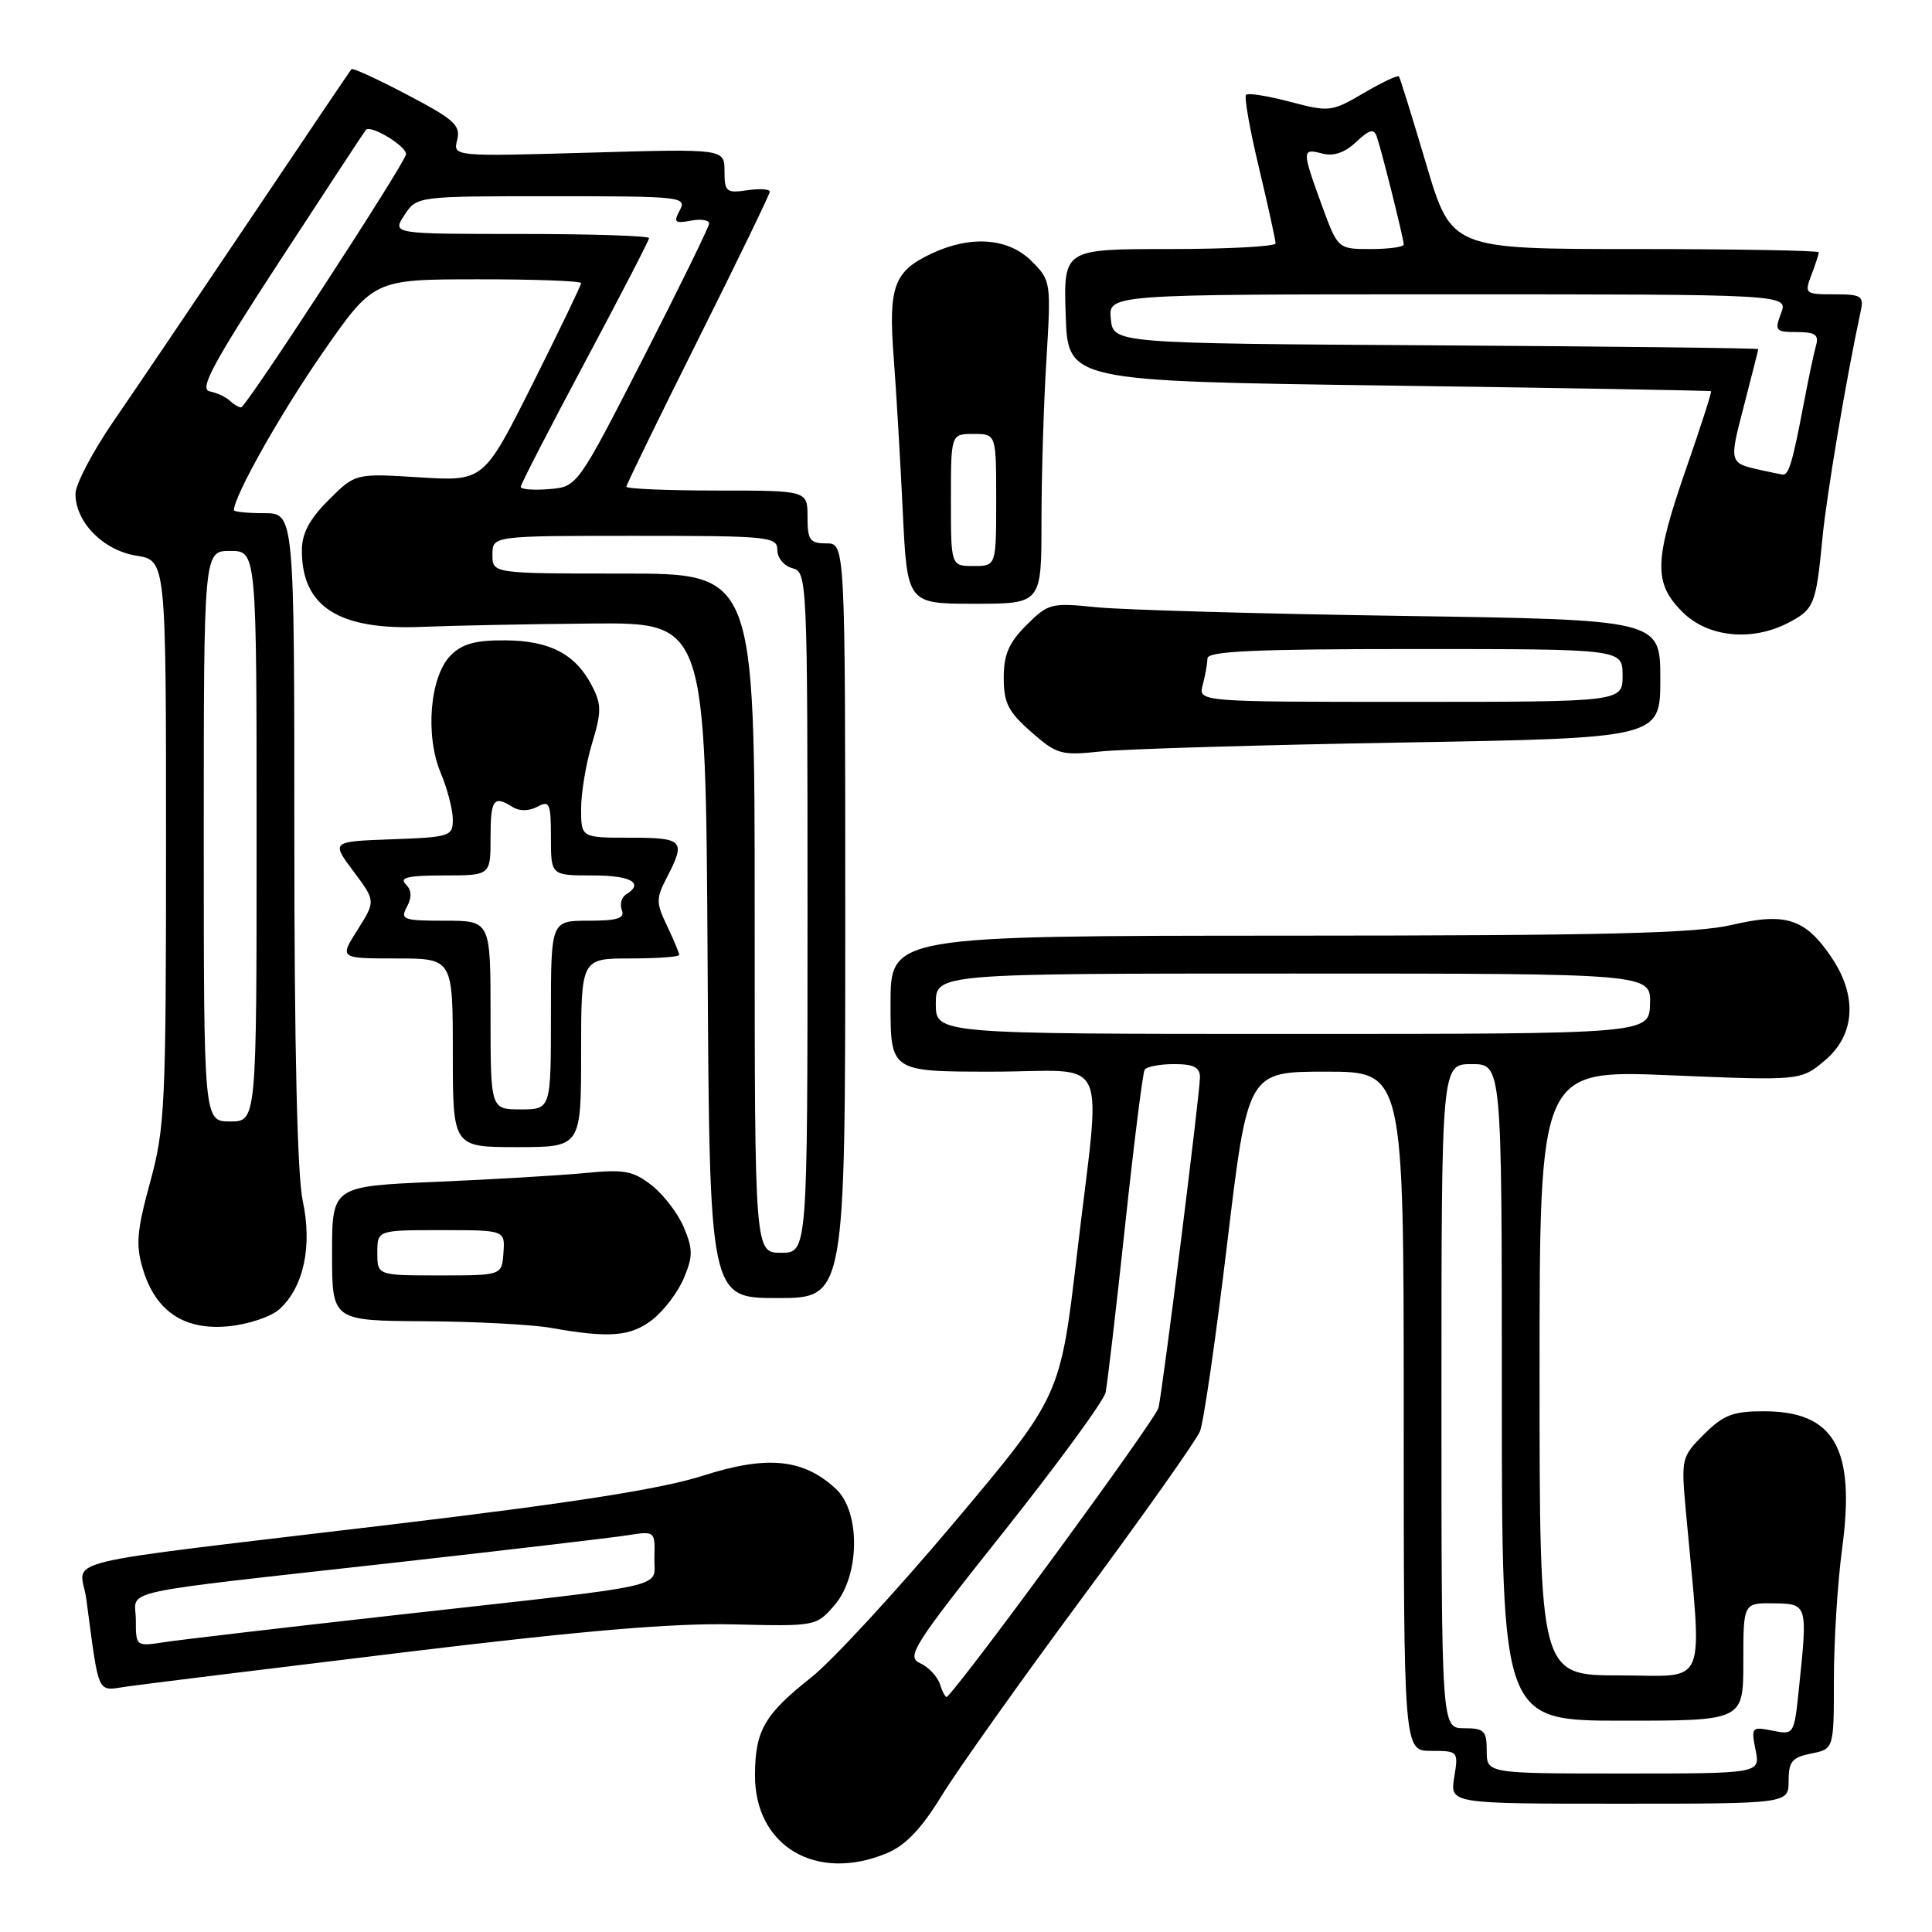 <?xml version="1.0" encoding="UTF-8" standalone="no"?>
<!DOCTYPE svg PUBLIC "-//W3C//DTD SVG 1.1//EN" "http://www.w3.org/Graphics/SVG/1.1/DTD/svg11.dtd" >
<svg xmlns="http://www.w3.org/2000/svg" xmlns:xlink="http://www.w3.org/1999/xlink" version="1.1" viewBox="0 0 256 256">
 <g >
 <path fill="currentColor"
d=" M 117.53 245.55 C 119.99 244.52 122.09 242.32 124.75 237.98 C 126.81 234.61 135.16 222.85 143.31 211.84 C 151.46 200.83 158.52 190.85 159.00 189.66 C 159.49 188.47 161.11 177.26 162.61 164.75 C 165.34 142.00 165.34 142.00 175.67 142.00 C 186.00 142.00 186.00 142.00 186.00 187.00 C 186.00 232.00 186.00 232.00 189.63 232.00 C 193.22 232.00 193.26 232.04 192.69 235.50 C 192.13 239.00 192.13 239.00 214.56 239.00 C 237.00 239.00 237.00 239.00 237.00 235.97 C 237.00 233.41 237.46 232.86 240.00 232.35 C 243.00 231.75 243.00 231.75 243.00 222.53 C 243.00 217.47 243.49 209.67 244.09 205.20 C 245.88 191.92 243.07 187.00 233.70 187.00 C 229.62 187.00 228.36 187.49 225.79 190.05 C 222.79 193.05 222.75 193.24 223.39 200.30 C 225.58 224.27 226.49 222.00 214.63 222.00 C 204.00 222.00 204.00 222.00 204.00 181.88 C 204.00 141.76 204.00 141.76 221.31 142.48 C 238.61 143.20 238.61 143.20 241.81 140.51 C 245.81 137.14 246.15 132.01 242.71 126.90 C 239.23 121.72 236.64 120.87 229.50 122.55 C 224.73 123.68 212.69 123.97 170.75 123.98 C 118.00 124.00 118.00 124.00 118.00 133.00 C 118.00 142.00 118.00 142.00 131.50 142.00 C 147.39 142.00 145.91 138.80 142.70 166.25 C 140.50 185.01 140.50 185.01 126.50 201.66 C 118.80 210.81 110.25 220.09 107.50 222.26 C 101.30 227.17 100.08 229.27 100.04 235.12 C 99.96 244.61 108.13 249.48 117.53 245.55 Z  M 53.37 218.96 C 77.26 216.06 89.23 215.05 97.19 215.24 C 108.10 215.50 108.16 215.49 110.58 212.69 C 113.95 208.79 114.05 200.32 110.75 197.27 C 106.43 193.28 101.66 192.81 93.13 195.54 C 87.67 197.29 75.96 199.13 52.00 201.99 C 5.60 207.54 10.68 206.31 11.43 211.85 C 13.19 224.97 12.76 224.05 16.84 223.47 C 18.85 223.18 35.29 221.15 53.37 218.96 Z  M 86.49 174.83 C 88.00 173.64 89.87 171.16 90.63 169.33 C 91.82 166.48 91.82 165.52 90.63 162.67 C 89.87 160.84 87.96 158.33 86.39 157.09 C 83.90 155.14 82.76 154.92 77.52 155.43 C 74.21 155.75 65.31 156.28 57.75 156.60 C 44.00 157.19 44.00 157.19 44.00 166.10 C 44.00 175.00 44.00 175.00 56.25 175.07 C 62.99 175.11 70.53 175.51 73.00 175.95 C 80.79 177.34 83.60 177.10 86.49 174.83 Z  M 37.02 173.48 C 40.24 170.57 41.41 165.13 40.11 159.10 C 39.39 155.73 39.00 138.75 39.00 110.95 C 39.00 68.00 39.00 68.00 35.00 68.00 C 32.80 68.00 31.00 67.82 31.00 67.60 C 31.00 65.74 37.13 54.86 42.69 46.83 C 49.50 37.02 49.50 37.02 63.25 37.01 C 70.81 37.00 77.00 37.23 77.00 37.51 C 77.00 37.80 74.10 43.82 70.55 50.91 C 64.09 63.78 64.09 63.78 55.59 63.25 C 47.08 62.72 47.08 62.72 43.54 66.26 C 40.98 68.82 40.00 70.67 40.00 72.97 C 40.00 80.43 44.93 83.54 56.00 83.06 C 60.12 82.89 70.25 82.69 78.50 82.62 C 93.50 82.50 93.50 82.50 93.76 127.25 C 94.02 172.00 94.02 172.00 103.01 172.00 C 112.00 172.00 112.00 172.00 112.00 122.00 C 112.00 72.00 112.00 72.00 109.50 72.00 C 107.31 72.00 107.00 71.57 107.00 68.50 C 107.00 65.00 107.00 65.00 95.00 65.00 C 88.40 65.00 83.00 64.77 83.00 64.49 C 83.00 64.21 87.28 55.44 92.50 45.00 C 97.72 34.56 102.00 25.74 102.00 25.40 C 102.00 25.05 100.65 24.97 99.00 25.21 C 96.24 25.62 96.00 25.41 96.00 22.68 C 96.00 19.71 96.00 19.71 78.01 20.23 C 60.03 20.74 60.03 20.74 60.58 18.53 C 61.06 16.62 60.18 15.81 53.99 12.57 C 50.07 10.50 46.72 8.97 46.57 9.16 C 46.41 9.35 40.38 18.27 33.18 29.00 C 25.97 39.73 17.81 51.80 15.04 55.82 C 12.27 59.85 10.00 64.18 10.00 65.44 C 10.00 69.19 13.68 72.93 18.07 73.63 C 22.00 74.26 22.00 74.26 22.00 111.62 C 22.00 146.52 21.86 149.48 19.89 156.66 C 18.13 163.08 17.97 164.96 18.92 168.12 C 20.61 173.76 24.39 176.30 30.26 175.74 C 32.89 175.49 35.91 174.48 37.02 173.48 Z  M 77.00 139.50 C 77.00 127.00 77.00 127.00 83.50 127.00 C 87.08 127.00 90.00 126.79 90.00 126.53 C 90.00 126.28 89.28 124.55 88.39 122.69 C 86.91 119.59 86.91 119.07 88.39 116.21 C 90.90 111.37 90.55 111.00 83.50 111.00 C 77.00 111.00 77.00 111.00 77.00 107.16 C 77.00 105.05 77.65 101.15 78.45 98.51 C 79.72 94.30 79.71 93.34 78.43 90.86 C 76.26 86.67 72.87 84.89 66.96 84.85 C 63.03 84.82 61.25 85.30 59.74 86.82 C 56.97 89.58 56.30 97.39 58.39 102.40 C 59.28 104.51 60.00 107.30 60.00 108.58 C 60.00 110.81 59.64 110.93 51.94 111.21 C 43.88 111.50 43.88 111.50 46.83 115.45 C 49.78 119.39 49.78 119.39 47.38 123.20 C 44.97 127.00 44.97 127.00 52.49 127.00 C 60.00 127.00 60.00 127.00 60.00 139.50 C 60.00 152.00 60.00 152.00 68.50 152.00 C 77.00 152.00 77.00 152.00 77.00 139.50 Z  M 185.75 98.39 C 220.00 97.80 220.00 97.80 220.00 89.96 C 220.00 82.12 220.00 82.12 185.75 81.61 C 166.91 81.33 148.69 80.81 145.26 80.46 C 139.28 79.85 138.90 79.95 136.01 82.83 C 133.67 85.17 133.00 86.73 133.00 89.82 C 133.00 93.14 133.60 94.32 136.63 96.98 C 140.05 99.98 140.60 100.13 145.88 99.57 C 148.97 99.25 166.91 98.71 185.75 98.39 Z  M 236.93 82.54 C 240.38 80.75 240.63 80.13 241.47 71.42 C 242.02 65.65 244.62 50.21 246.55 41.25 C 246.99 39.21 246.66 39.00 243.04 39.00 C 239.17 39.00 239.08 38.92 240.02 36.43 C 240.56 35.02 241.00 33.67 241.00 33.43 C 241.00 33.20 230.05 33.00 216.66 33.00 C 192.32 33.00 192.32 33.00 188.98 21.75 C 187.14 15.56 185.52 10.33 185.37 10.13 C 185.21 9.92 183.12 10.91 180.70 12.33 C 176.45 14.82 176.15 14.86 170.95 13.49 C 168.00 12.71 165.37 12.29 165.11 12.56 C 164.84 12.83 165.61 17.20 166.83 22.27 C 168.04 27.35 169.02 31.84 169.02 32.25 C 169.01 32.66 162.68 33.00 154.96 33.00 C 140.92 33.00 140.92 33.00 141.21 41.75 C 141.50 50.50 141.50 50.50 184.00 51.09 C 207.38 51.41 226.60 51.75 226.72 51.84 C 226.84 51.93 225.37 56.48 223.47 61.96 C 219.16 74.33 219.08 77.23 222.92 81.08 C 226.28 84.44 232.08 85.04 236.93 82.54 Z  M 138.00 69.16 C 138.00 63.19 138.29 53.56 138.65 47.76 C 139.28 37.33 139.26 37.17 136.69 34.60 C 133.60 31.51 128.60 31.15 123.37 33.63 C 118.43 35.97 117.70 38.00 118.42 47.37 C 118.76 51.84 119.30 61.01 119.62 67.75 C 120.21 80.00 120.21 80.00 129.10 80.00 C 138.00 80.00 138.00 80.00 138.00 69.16 Z  M 197.00 232.00 C 197.00 229.33 196.67 229.00 194.00 229.00 C 191.00 229.00 191.00 229.00 191.00 185.00 C 191.00 141.00 191.00 141.00 195.00 141.00 C 199.00 141.00 199.00 141.00 199.00 184.50 C 199.00 228.00 199.00 228.00 215.00 228.00 C 231.00 228.00 231.00 228.00 231.00 220.20 C 231.00 212.40 231.00 212.40 235.00 212.45 C 239.53 212.51 239.54 212.54 238.36 223.80 C 237.73 229.87 237.71 229.89 234.86 229.32 C 232.11 228.77 232.02 228.87 232.62 231.88 C 233.25 235.00 233.25 235.00 215.12 235.00 C 197.00 235.00 197.00 235.00 197.00 232.00 Z  M 124.57 223.22 C 124.23 222.16 123.04 220.88 121.92 220.38 C 120.05 219.54 120.97 218.09 132.98 202.99 C 140.19 193.92 146.27 185.60 146.50 184.50 C 146.73 183.40 147.89 173.50 149.07 162.50 C 150.25 151.50 151.42 142.16 151.67 141.75 C 151.92 141.34 153.67 141.00 155.56 141.00 C 158.17 141.00 159.00 141.42 159.00 142.75 C 159.00 144.84 154.14 183.62 153.51 186.53 C 153.19 187.99 128.59 221.62 125.50 224.83 C 125.32 225.00 124.91 224.28 124.57 223.22 Z  M 124.00 133.00 C 124.00 129.00 124.00 129.00 171.37 129.00 C 218.74 129.00 218.74 129.00 218.64 133.00 C 218.53 137.00 218.53 137.00 171.27 137.00 C 124.00 137.00 124.00 137.00 124.00 133.00 Z  M 18.00 214.65 C 18.00 210.49 14.21 211.32 53.00 206.98 C 67.58 205.34 81.14 203.75 83.15 203.43 C 86.79 202.86 86.81 202.88 86.71 206.37 C 86.59 210.56 89.96 209.81 52.50 214.00 C 37.65 215.66 23.81 217.28 21.75 217.60 C 18.02 218.17 18.00 218.16 18.00 214.65 Z  M 50.00 166.00 C 50.00 163.00 50.00 163.00 58.46 163.00 C 66.92 163.00 66.92 163.00 66.71 166.00 C 66.50 169.00 66.50 169.00 58.25 169.00 C 50.00 169.00 50.00 169.00 50.00 166.00 Z  M 100.00 121.00 C 100.00 76.00 100.00 76.00 82.62 76.00 C 65.25 76.00 65.25 76.00 65.25 73.50 C 65.25 71.00 65.25 71.00 84.12 71.00 C 101.94 71.00 103.00 71.11 103.00 72.88 C 103.00 73.93 103.89 75.00 105.00 75.29 C 106.96 75.80 107.00 76.65 107.00 120.91 C 107.00 166.00 107.00 166.00 103.50 166.00 C 100.00 166.00 100.00 166.00 100.00 121.00 Z  M 27.00 110.80 C 27.00 73.00 27.00 73.00 30.50 73.00 C 34.00 73.00 34.00 73.00 34.00 110.80 C 34.00 148.60 34.00 148.60 30.50 148.60 C 27.00 148.60 27.00 148.60 27.00 110.80 Z  M 69.00 64.51 C 69.00 64.18 72.83 56.75 77.50 48.00 C 82.17 39.25 86.00 31.85 86.00 31.55 C 86.00 31.25 78.34 31.00 68.98 31.00 C 51.95 31.00 51.95 31.00 53.59 28.50 C 55.23 26.00 55.23 26.00 73.15 26.00 C 90.29 26.00 91.03 26.08 90.08 27.85 C 89.22 29.46 89.41 29.64 91.54 29.24 C 92.89 28.98 93.98 29.16 93.96 29.63 C 93.93 30.11 89.99 38.15 85.21 47.50 C 76.50 64.50 76.50 64.50 72.75 64.81 C 70.69 64.98 69.00 64.85 69.00 64.51 Z  M 30.45 53.10 C 29.93 52.60 28.72 52.04 27.76 51.85 C 26.38 51.57 28.25 48.09 37.12 34.50 C 43.22 25.15 48.33 17.37 48.48 17.21 C 49.15 16.48 54.04 19.49 53.79 20.48 C 53.37 22.10 32.61 53.96 31.95 53.98 C 31.65 53.99 30.97 53.59 30.45 53.10 Z  M 65.00 134.50 C 65.00 122.00 65.00 122.00 58.96 122.00 C 53.41 122.00 53.01 121.85 53.92 120.15 C 54.60 118.88 54.55 117.95 53.75 117.15 C 52.88 116.28 54.12 116.00 58.80 116.00 C 65.00 116.00 65.00 116.00 65.00 111.00 C 65.00 105.89 65.40 105.34 67.95 106.95 C 68.83 107.50 70.09 107.48 71.20 106.90 C 72.82 106.02 73.00 106.42 73.00 110.96 C 73.00 116.00 73.00 116.00 78.50 116.00 C 83.64 116.00 85.41 117.01 82.93 118.54 C 82.34 118.91 82.11 119.83 82.40 120.60 C 82.82 121.68 81.81 122.00 77.97 122.00 C 73.00 122.00 73.00 122.00 73.00 134.50 C 73.00 147.00 73.00 147.00 69.00 147.00 C 65.00 147.00 65.00 147.00 65.00 134.50 Z  M 159.37 90.75 C 159.70 89.51 159.98 87.94 159.99 87.25 C 160.00 86.28 166.17 86.00 187.50 86.00 C 215.00 86.00 215.00 86.00 215.00 89.50 C 215.00 93.00 215.00 93.00 186.88 93.00 C 158.77 93.00 158.77 93.00 159.37 90.75 Z  M 233.50 62.33 C 229.07 61.35 229.09 61.42 231.07 53.81 C 232.11 49.79 232.97 46.39 232.98 46.26 C 232.99 46.13 213.76 45.90 190.25 45.76 C 147.50 45.50 147.50 45.50 147.19 42.25 C 146.87 39.00 146.87 39.00 191.91 39.00 C 236.95 39.00 236.95 39.00 236.00 41.50 C 235.12 43.83 235.26 44.00 238.09 44.00 C 240.51 44.00 241.03 44.36 240.64 45.75 C 240.36 46.71 239.63 50.20 239.00 53.50 C 237.51 61.34 237.01 63.02 236.18 62.88 C 235.81 62.82 234.60 62.57 233.50 62.33 Z  M 175.13 27.15 C 172.49 19.88 172.49 19.63 175.22 20.35 C 176.71 20.74 178.20 20.23 179.70 18.81 C 181.46 17.16 182.05 17.01 182.43 18.10 C 183.10 20.04 186.00 31.65 186.00 32.39 C 186.00 32.73 184.04 33.00 181.63 33.00 C 177.27 33.00 177.27 33.00 175.13 27.15 Z  M 126.00 66.25 C 126.00 57.50 126.00 57.50 129.00 57.50 C 132.00 57.50 132.00 57.50 132.00 66.25 C 132.00 75.00 132.00 75.00 129.00 75.00 C 126.00 75.00 126.00 75.00 126.00 66.25 Z "/>
</g>
</svg>